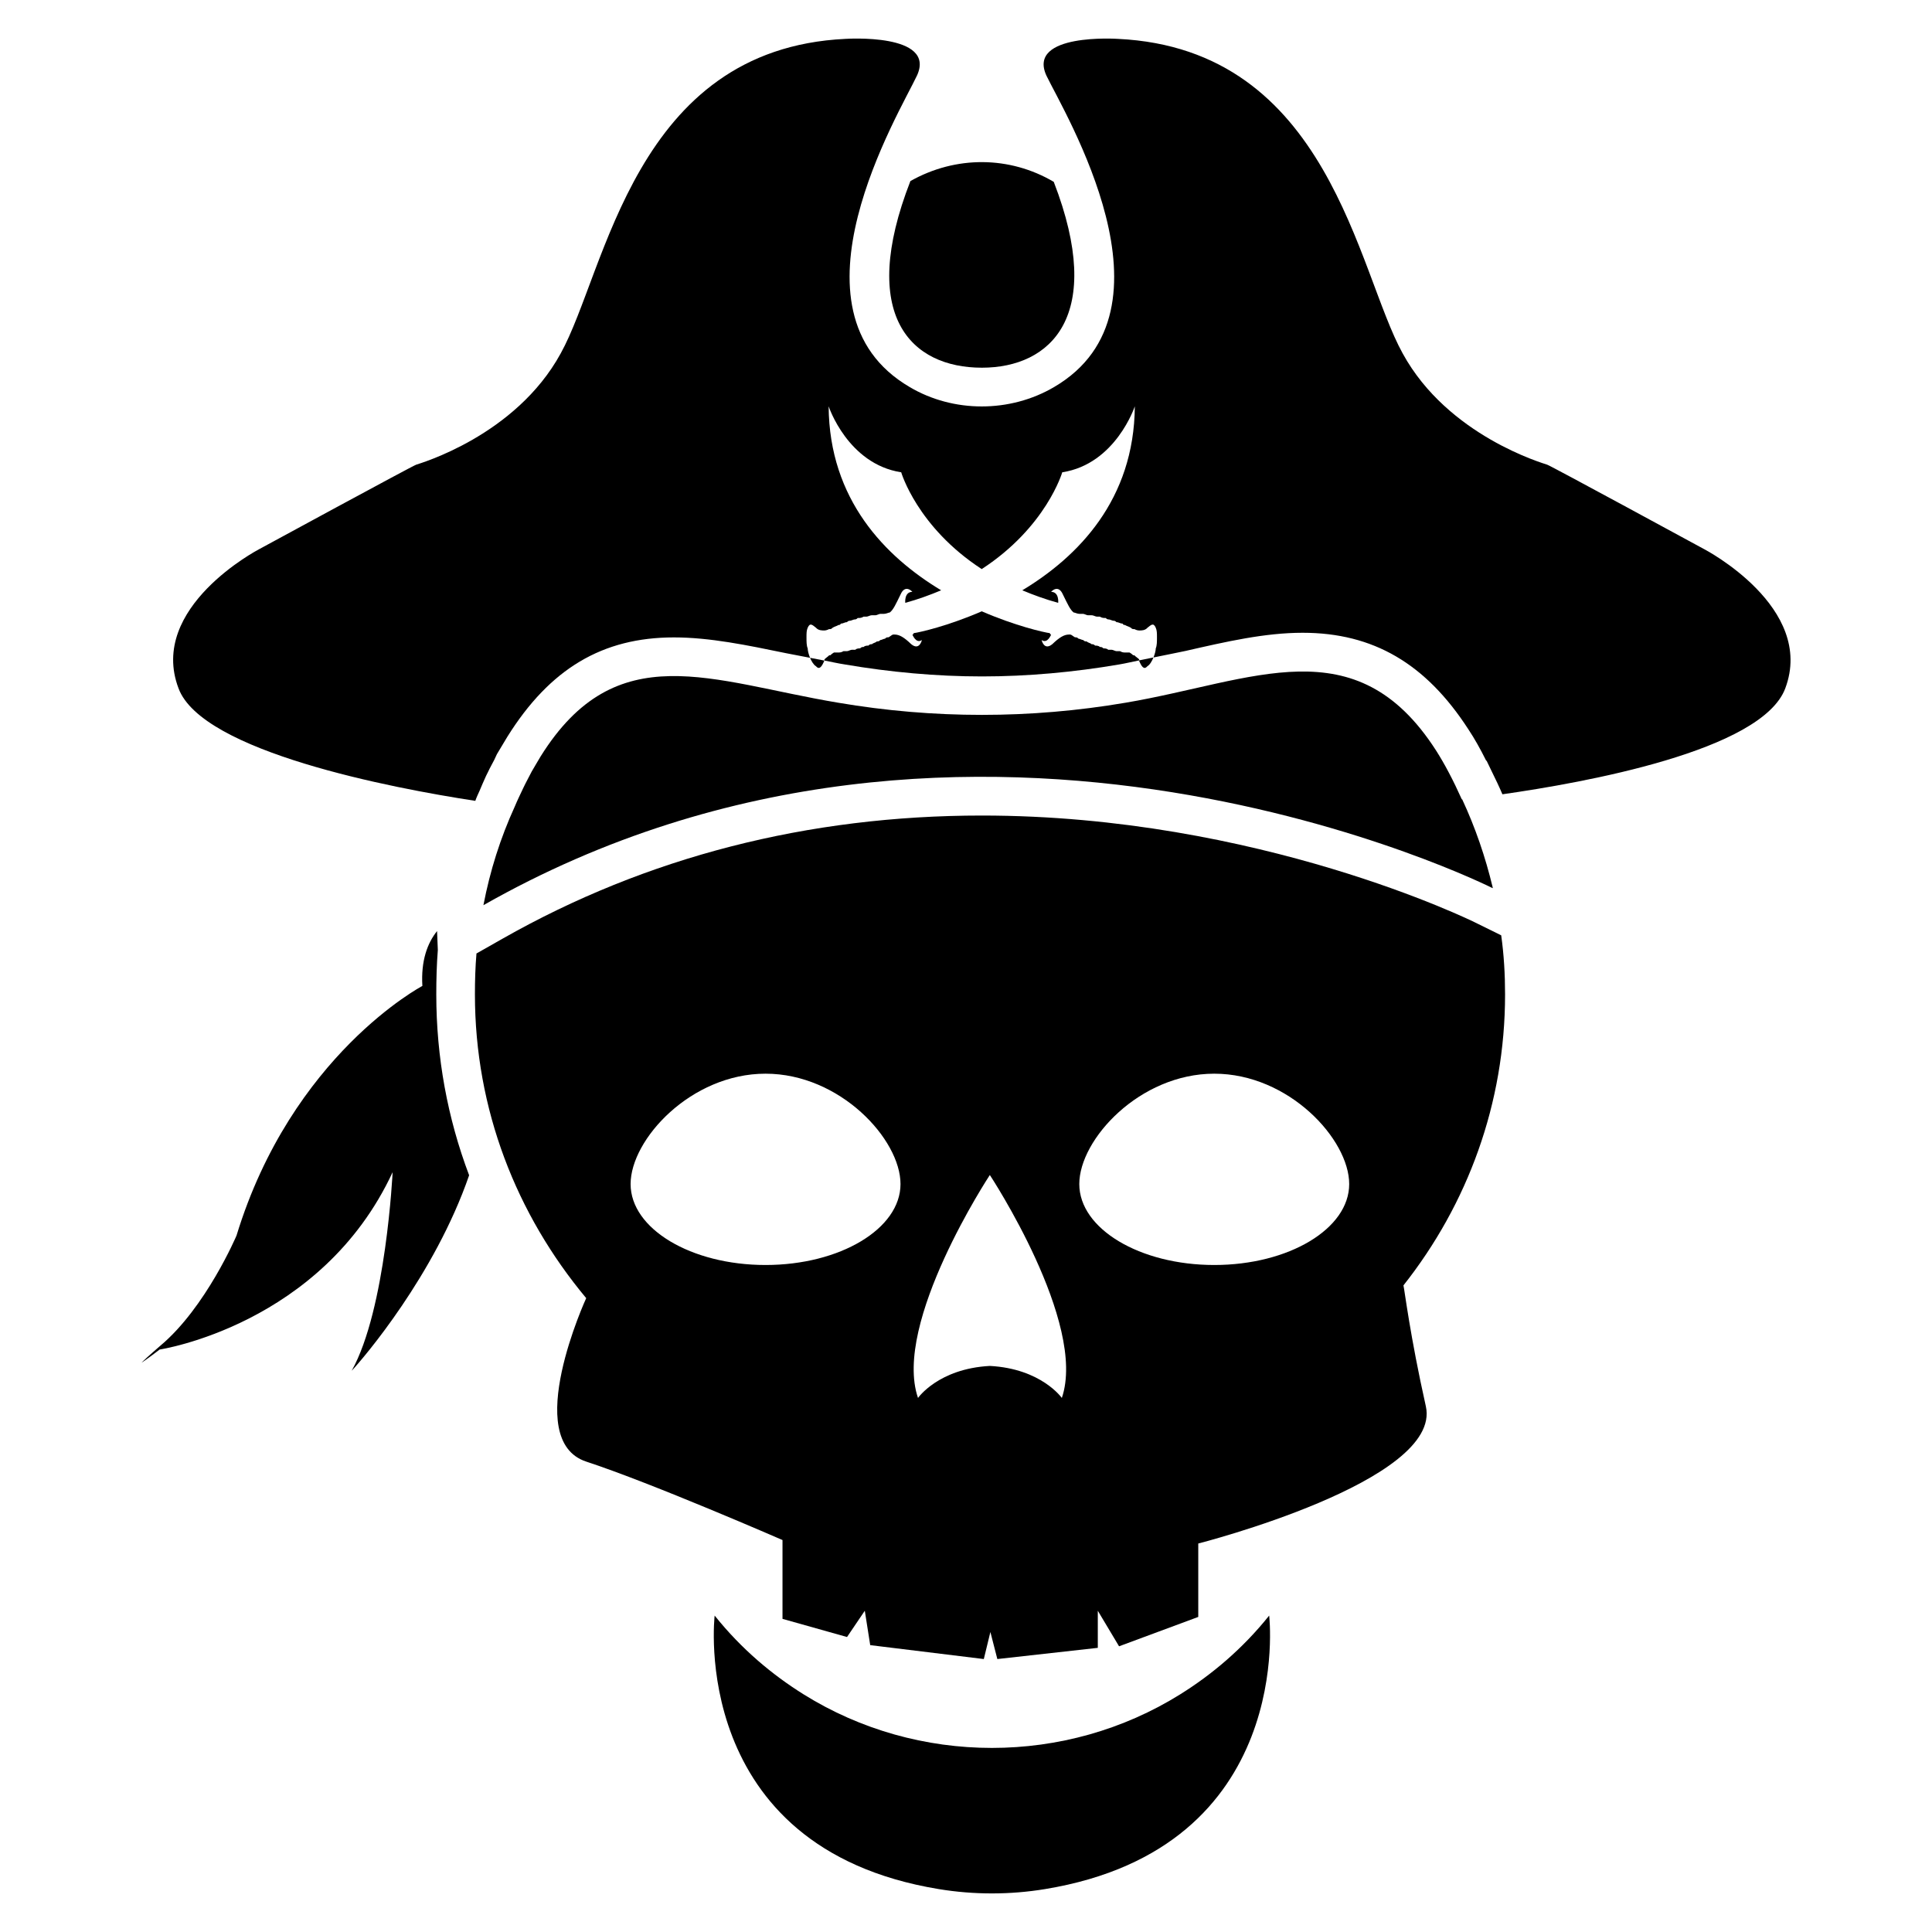 <svg xmlns="http://www.w3.org/2000/svg" enable-background="new 0 0 50 50" viewBox="0 0 50 50" id="pirate"><path d="M25.411 9.516c1.787 0 3.204-1.336 1.86-4.81-1.138-.67-2.533-.684-3.71-.02C22.203 8.172 23.579 9.516 25.411 9.516zM38.631 22.986v-.02c-.19-.79-.45-1.55-.79-2.28-.01 0-.01 0-.01 0-.22-.49-.44-.91-.67-1.27-2.08-3.23-4.72-1.79-8.03-1.23-2.47.42-4.97.42-7.44 0-3.29-.55-5.74-1.75-7.7 1.39-.07.12-.15.25-.23.39-.07.14-.15.28-.22.43-.07.15-.15.31-.22.48-.37.81-.64 1.66-.81 2.55C25.201 16.216 38.631 22.986 38.631 22.986z"></path><path d="M38.851,24.206l-0.67-0.33c-0.06-0.03-5.61-2.77-12.77-2.77c-4.5,0-8.68,1.07-12.41,3.19l-0.67,0.38
		c-0.03,0.35-0.04,0.7-0.04,1.06c0,2.97,1.07,5.69,2.88,7.86c0,0-1.69,3.67,0,4.23c1.71,0.56,5.08,2.03,5.08,2.03v2.04l1.67,0.47
		l0.46-0.68l0.14,0.89l2.94,0.36l0.17-0.7l0.18,0.7l2.6-0.29v-0.96l0.55,0.92l2.05-0.76v-1.9c0,0,6.32-1.61,5.89-3.55
		c-0.41-1.83-0.55-3.01-0.58-3.13c1.66-2.1,2.63-4.71,2.63-7.53C38.951,25.216,38.921,24.706,38.851,24.206z M19.812,32.738
		c-1.929,0-3.492-0.938-3.492-2.095c0-1.157,1.564-2.856,3.492-2.856s3.493,1.699,3.493,2.856
		C23.305,31.8,21.741,32.738,19.812,32.738z M27.48,36.179c0,0-0.529-0.758-1.863-0.829
		c-1.334,0.071-1.859,0.829-1.859,0.829c-0.667-1.938,1.859-5.77,1.859-5.77S28.143,34.241,27.48,36.179z
		 M31.425,32.738c-1.929,0-3.493-0.938-3.493-2.095c0-1.157,1.564-2.856,3.493-2.856s3.492,1.699,3.492,2.856
		C34.918,31.8,33.354,32.738,31.425,32.738z"></path><path d="M30.547 43.847c-2.964 1.852-6.79 1.852-9.754 0-.803-.502-1.601-1.164-2.298-2.036 0 0-.705 6.008 5.797 7.078.911.15 1.846.15 2.757 0 6.502-1.071 5.797-7.078 5.797-7.078C32.148 42.683 31.351 43.345 30.547 43.847zM11.331 24.586l-.02-.49c-.25.31-.42.77-.38 1.42 0 0-3.38 1.78-4.81 6.46 0 0-.79 1.86-1.97 2.85-.29.25-.44.39-.49.44.12-.07.47-.34.47-.34s4.19-.63 6.03-4.59c0 0-.17 3.55-1.06 5.14.3-.32 2.15-2.48 3.04-5.06-.56-1.48-.85-3.06-.85-4.68C11.291 25.346 11.301 24.966 11.331 24.586zM29.356 16.958c0 0 0 0-.031 0-.031-.036-.092-.071-.092-.071s0 0-.031 0-.031 0-.062 0c-.062 0-.092 0-.154-.035h-.092c-.031 0-.092-.036-.123-.036h-.092c-.031-.036-.092-.036-.123-.036-.031-.036-.062-.036-.092-.036-.031-.036-.092-.036-.123-.036-.031-.036-.062-.036-.092-.036-.031-.035-.092-.035-.123-.071-.031 0-.062 0-.092-.036-.03 0-.092-.036-.123-.036-.031-.036-.062-.036-.092-.036-.062-.036-.092-.071-.123-.071s-.031 0-.031 0c-.123 0-.246.071-.431.249-.216.178-.277-.107-.277-.107.154.107.246-.142.246-.142s-.031 0-.031-.035c-.168-.024-.89-.187-1.764-.566-.874.379-1.595.542-1.764.566 0 .035-.031.035-.031.035s.092.249.246.142c0 0-.062.285-.277.107-.184-.178-.307-.249-.431-.249 0 0 0 0-.031 0s-.062.036-.123.071c-.031 0-.062 0-.092.036-.031 0-.092.036-.123.036-.031.036-.062.036-.092.036-.031.036-.092.036-.123.071-.031 0-.062 0-.092.036-.031 0-.092 0-.123.036-.031 0-.062 0-.092.036-.031 0-.092 0-.123.036h-.092c-.03 0-.092.036-.123.036h-.092c-.062.035-.092.035-.154.035-.031 0-.031 0-.062 0s-.031 0-.031 0-.062.036-.092.071c-.031 0-.031 0-.031 0-.031.036-.092.071-.123.107v.03c.178.034.343.073.528.101 1.17.2 2.37.31 3.55.31s2.38-.11 3.55-.31c.18-.03.342-.071.517-.105v-.026C29.448 17.029 29.387 16.993 29.356 16.958z"></path><path d="M44.111,14.216c0,0-4.01-2.18-4.07-2.19c-0.08-0.03-2.57-0.74-3.74-2.88c-1.18-2.13-1.89-7.88-7.37-8.14
		c0,0-2.36-0.16-1.85,0.95c0.46,0.96,3.58,6.08,0.2,8.06c-1.14,0.67-2.61,0.67-3.74,0c-3.38-1.98-0.26-7.1,0.19-8.06
		c0.51-1.11-1.85-0.95-1.85-0.95c-5.48,0.26-6.19,6.01-7.37,8.14c-1.17,2.14-3.66,2.85-3.74,2.88c-0.06,0.01-4.07,2.19-4.07,2.19
		s-2.88,1.5-2.08,3.6c0.61,1.64,5.52,2.58,7.68,2.91c0.03-0.09,0.07-0.17,0.11-0.26c0.05-0.12,0.11-0.26,0.17-0.39l0.05-0.1
		c0.05-0.11,0.11-0.21,0.16-0.31l0.07-0.15l0.27-0.45c1.1-1.76,2.46-2.57,4.31-2.57c0.93,0,1.89,0.2,2.91,0.41
		c0.195,0.041,0.411,0.076,0.613,0.118c-0.038-0.093-0.061-0.191-0.061-0.244
		c-0.031-0.071-0.031-0.178-0.031-0.285c0-0.107,0-0.178,0.031-0.249c0.062-0.142,0.123-0.071,0.215,0
		c0.062,0.071,0.154,0.071,0.215,0.071s0.123-0.036,0.123-0.036s0,0,0.031,0s0.062-0.036,0.062-0.036
		c0.062-0.036,0.092-0.036,0.154-0.071c0.031,0,0.031,0,0.062-0.036c0.062,0,0.092-0.036,0.154-0.036
		c0,0,0.031-0.036,0.062-0.036c0.061,0,0.092-0.036,0.154-0.036c0,0,0.031,0,0.062-0.036
		c0.062,0,0.092,0,0.154-0.035c0.031,0,0.062,0,0.062,0c0.062,0,0.092-0.036,0.154-0.036h0.092
		c0.031,0,0.092-0.036,0.123-0.036h0.092c0.062,0,0.123-0.036,0.154-0.036c0.092-0.071,0.154-0.213,0.277-0.463
		c0.123-0.285,0.307-0.071,0.307-0.071c-0.215,0-0.184,0.285-0.184,0.285c0.338-0.093,0.642-0.205,0.929-0.325
		c-1.443-0.869-2.896-2.343-2.912-4.762c0,0,0.493,1.494,1.878,1.708c0,0,0.413,1.418,2.084,2.505
		c1.671-1.087,2.084-2.505,2.084-2.505c1.385-0.213,1.878-1.708,1.878-1.708c-0.016,2.419-1.469,3.893-2.912,4.762
		c0.286,0.12,0.591,0.232,0.929,0.325c0,0,0.031-0.285-0.184-0.285c0,0,0.184-0.213,0.307,0.071
		c0.123,0.249,0.185,0.391,0.277,0.463c0.031,0,0.092,0.036,0.154,0.036h0.092c0.031,0,0.092,0.036,0.123,0.036
		h0.092c0.062,0,0.092,0.036,0.154,0.036c0,0,0.031,0,0.062,0c0.062,0.035,0.092,0.035,0.154,0.035
		c0.031,0.036,0.062,0.036,0.062,0.036c0.062,0,0.092,0.036,0.154,0.036c0.031,0,0.062,0.036,0.062,0.036
		c0.062,0,0.092,0.036,0.154,0.036c0.031,0.036,0.031,0.036,0.062,0.036c0.062,0.035,0.092,0.035,0.154,0.071
		c0,0,0.031,0.036,0.062,0.036c0.031,0,0.031,0,0.031,0s0.062,0.036,0.123,0.036c0.062,0,0.154,0,0.215-0.071
		c0.092-0.071,0.154-0.142,0.215,0c0.031,0.071,0.031,0.142,0.031,0.249c0,0.107,0,0.213-0.031,0.285
		c0,0.051-0.022,0.145-0.059,0.235c0.276-0.058,0.565-0.111,0.83-0.169c1.05-0.24,2.05-0.47,3.03-0.47
		c1.83,0,3.19,0.8,4.29,2.5c0.16,0.24,0.31,0.51,0.46,0.81h0.01l0.28,0.58c0.04,0.09,0.09,0.19,0.13,0.29
		c2.1-0.3,6.71-1.12,7.32-2.74C46.991,15.716,44.111,14.216,44.111,14.216z"></path><path d="M21.118 17.242c.092.107.154 0 .215-.142v-.005c-.125-.024-.247-.046-.369-.071C21.003 17.117 21.057 17.207 21.118 17.242zM29.479 17.1c.062.142.123.249.215.142.064-.037.118-.13.157-.227-.124.026-.246.051-.372.076V17.1z"></path></svg>